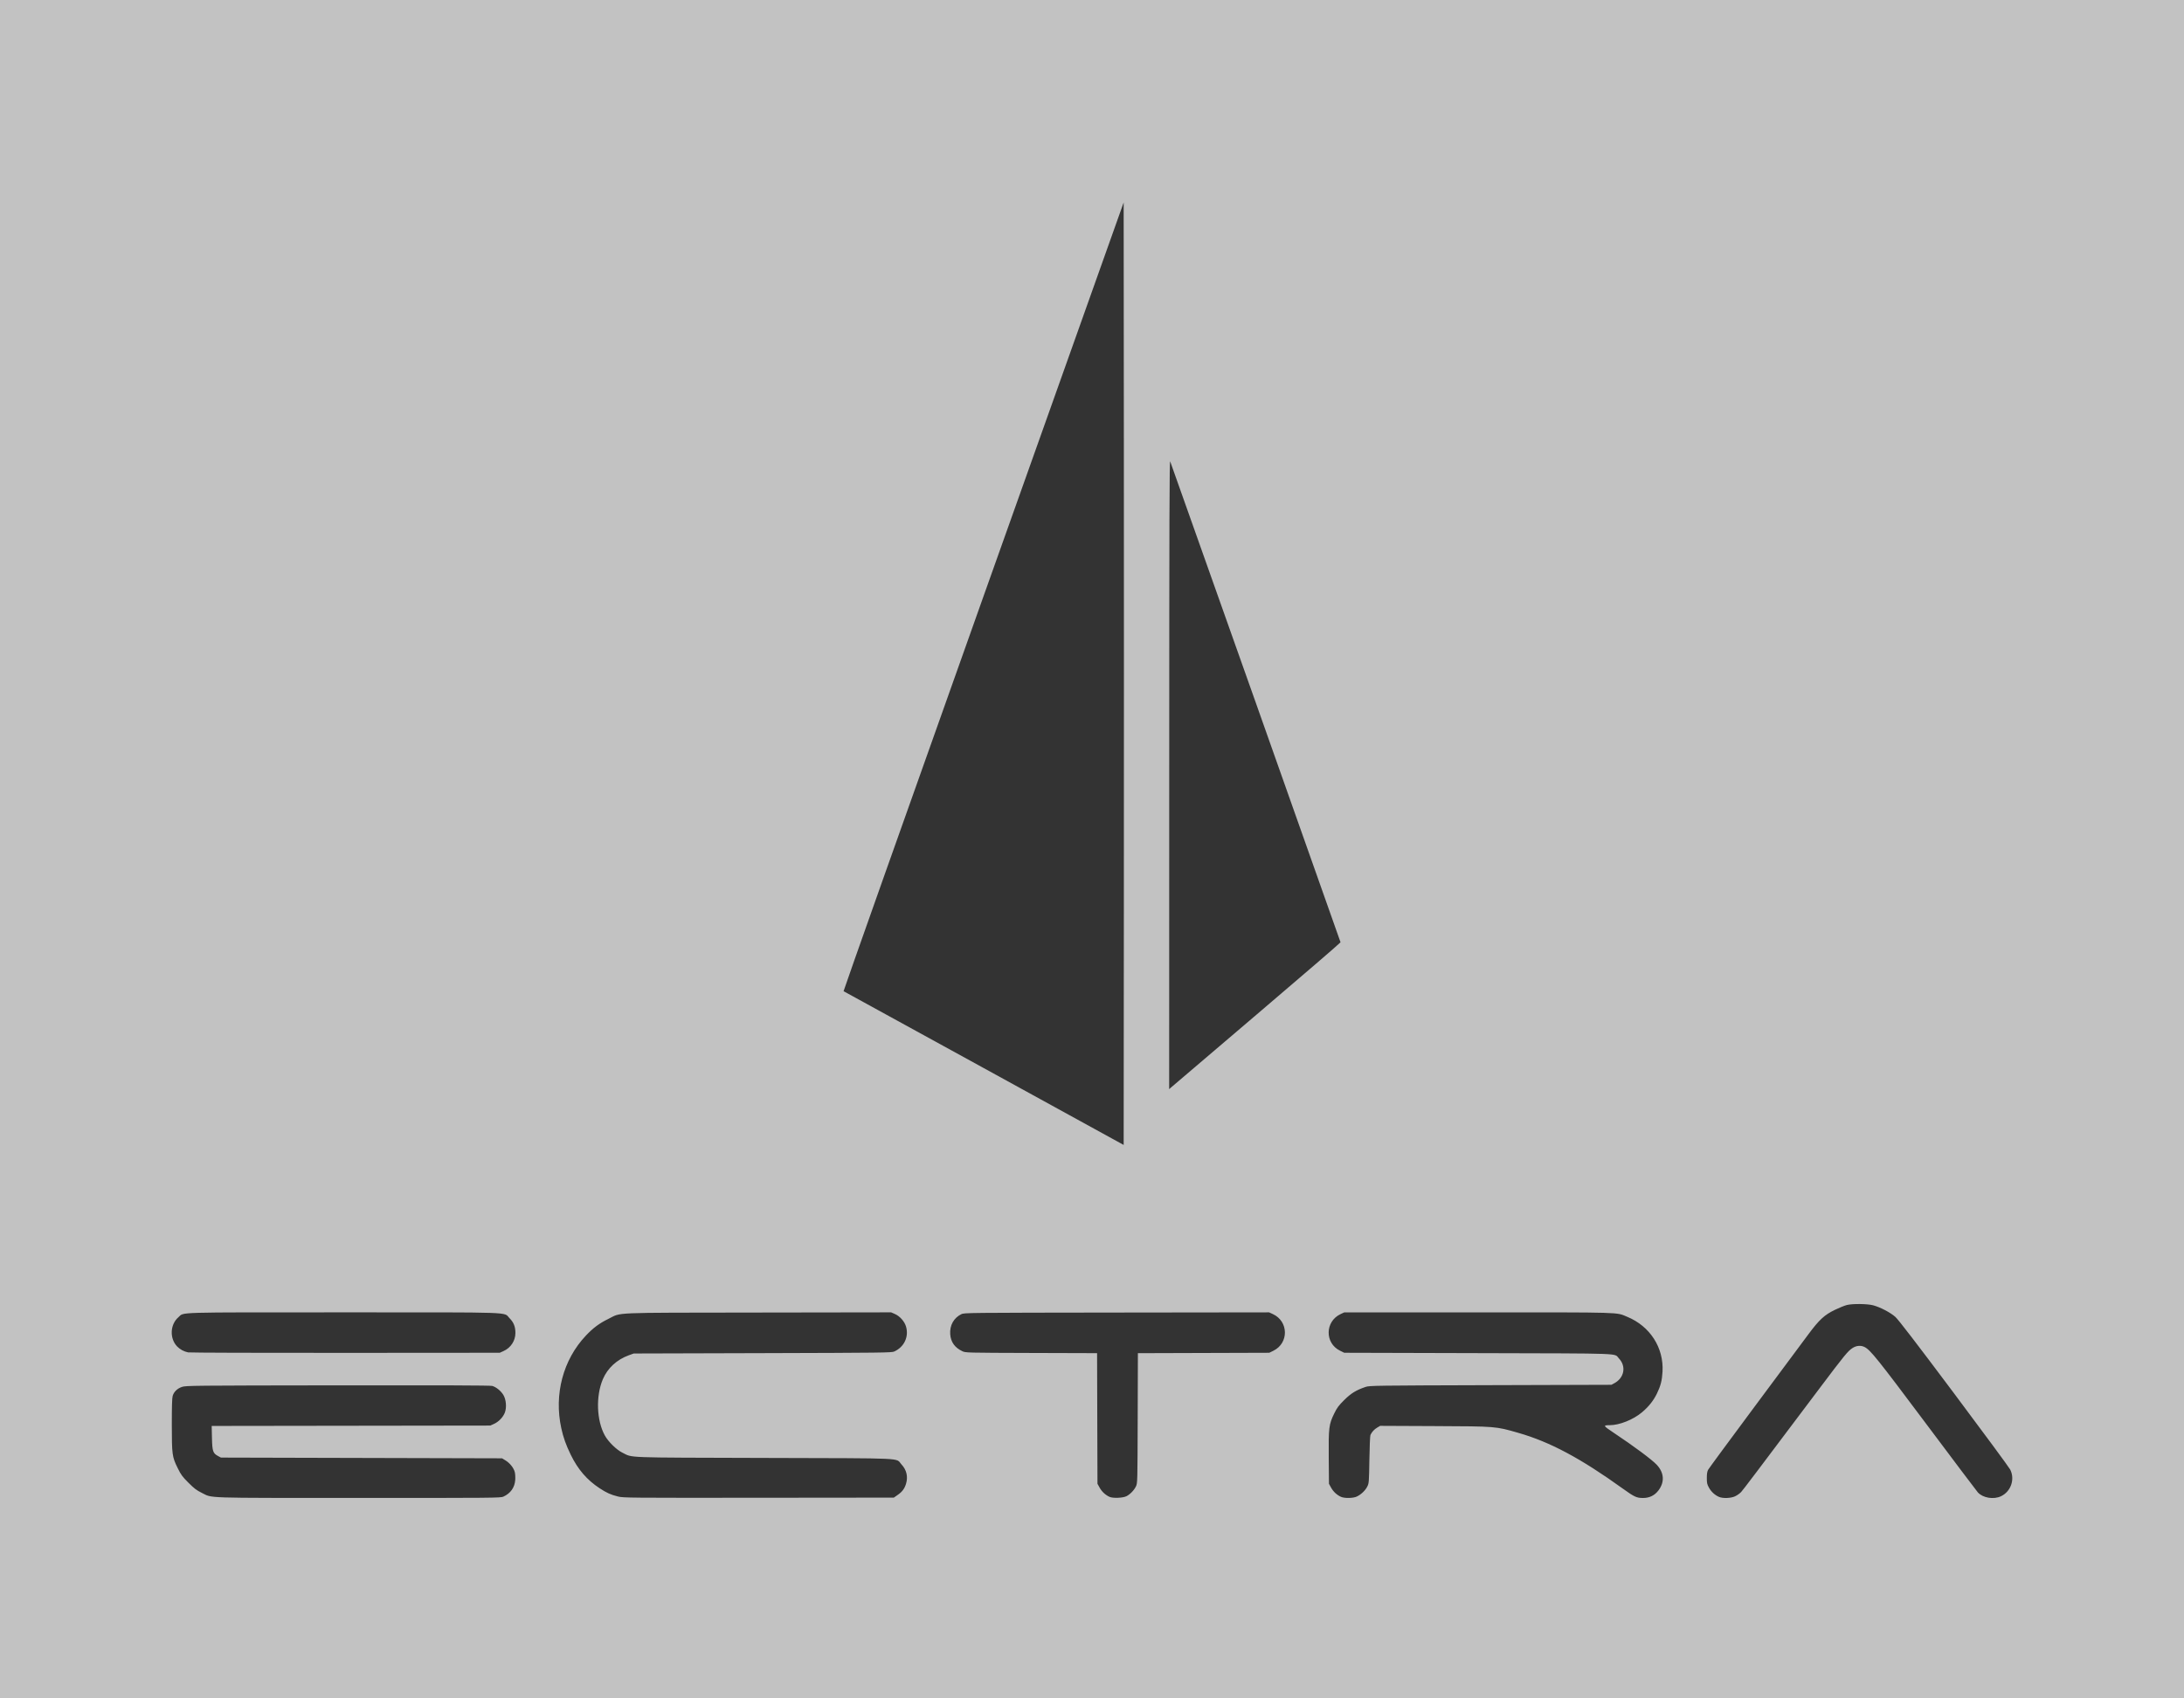 <?xml version="1.0" encoding="UTF-8" standalone="no"?>
<svg
   xmlns:dc="http://purl.org/dc/elements/1.1/"
   xmlns:cc="http://creativecommons.org/ns#"
   xmlns:rdf="http://www.w3.org/1999/02/22-rdf-syntax-ns#"
   xmlns:svg="http://www.w3.org/2000/svg"
   xmlns="http://www.w3.org/2000/svg"
   xmlns:sodipodi="http://sodipodi.sourceforge.net/DTD/sodipodi-0.dtd"
   xmlns:inkscape="http://www.inkscape.org/namespaces/inkscape"
   height="264.425"
   width="340.024"
   xml:space="preserve"
   viewBox="0 0 340.024 264.425"
   y="0px"
   x="0px"
   sodipodi:docname="logo-projectectra.svg"
   inkscape:version="1.0beta1 (fe3e306, 2019-09-17)"
   id="svg8"
   version="1.1"
   inkscape:export-filename="C:\Users\Davide\Desktop\logo-projectectra.png"
   inkscape:export-xdpi="846.66669"
   inkscape:export-ydpi="846.66669"><rect x="0" y="0" width="340.024" height="264.425" fill="#333333" stroke="none"/>


<defs
   id="defs32" />



<style
   id="style2"
   type="text/css">
	.st0{fill:none;}
	.st1{fill:#4C4C4C;}
	.st2{font-family:'SpaceAge';}
	.st3{font-size:78.515px;}
	.st4{font-size:31.406px;}
	.st5{letter-spacing:6;}
	.st6{opacity:0.5;}
	.st7{fill:#FF1FFF;}
	.st8{fill:#00F9FF;}
</style>



<sodipodi:namedview
   showgrid="false"
   pagecolor="#ffffff"
   inkscape:zoom="1.979899"
   inkscape:window-y="452"
   inkscape:window-x="-8"
   inkscape:window-width="1920"
   inkscape:window-maximized="1"
   inkscape:window-height="1017"
   inkscape:snap-perpendicular="true"
   inkscape:pageshadow="2"
   inkscape:pageopacity="0.0"
   inkscape:document-units="mm"
   inkscape:document-rotation="0"
   inkscape:cy="136.52067"
   inkscape:cx="142.51101"
   inkscape:current-layer="svg8"
   id="base"
   borderopacity="1.0"
   bordercolor="#666666">
	</sodipodi:namedview>

















<path
   style="fill:#ffffff;stroke-width:0.113;fill-opacity:0.7"
   d="M 0,132.213 V 0 H 170.012 340.024 V 132.213 264.425 H 170.012 0 Z m 78.375,100.832 c 1.114,-0.508 1.758,-1.417 1.842,-2.602 0.029,-0.416 -0.005,-0.971 -0.075,-1.234 -0.175,-0.648 -0.753,-1.374 -1.421,-1.787 l -0.554,-0.342 -21.884,-0.057 -21.884,-0.057 -0.453,-0.244 c -0.796,-0.429 -0.899,-0.738 -0.946,-2.842 l -0.041,-1.84 21.688,-0.03 21.688,-0.03 0.592,-0.268 c 0.721,-0.326 1.399,-1.036 1.672,-1.749 0.308,-0.806 0.2,-2.058 -0.238,-2.766 -0.395,-0.638 -1.132,-1.229 -1.738,-1.392 -0.299,-0.08 -7.953,-0.108 -24.052,-0.088 -22.671,0.029 -23.639,0.038 -24.235,0.241 -0.732,0.248 -1.259,0.757 -1.452,1.402 -0.095,0.317 -0.135,1.667 -0.134,4.465 0.002,4.692 0.047,5.018 0.92,6.787 0.516,1.044 0.721,1.323 1.675,2.276 0.895,0.894 1.258,1.17 2.05,1.558 1.765,0.864 -0.25,0.797 24.368,0.803 21.208,0.005 22.178,-0.004 22.612,-0.202 z m 61.389,-0.267 c 0.701,-0.486 1.068,-0.978 1.297,-1.74 0.331,-1.1 0.083,-2.158 -0.703,-2.999 -0.992,-1.061 1.297,-0.952 -21.35,-1.018 -22.214,-0.065 -20.427,0 -22.092,-0.81 -0.933,-0.454 -2.211,-1.706 -2.759,-2.701 -1.278,-2.322 -1.412,-6.106 -0.308,-8.727 0.732,-1.738 2.188,-3.081 4.078,-3.759 l 0.737,-0.264 20.061,-0.057 c 18.729,-0.053 20.09,-0.07 20.496,-0.253 1.547,-0.7 2.3,-2.288 1.839,-3.877 -0.238,-0.817 -0.968,-1.637 -1.764,-1.98 l -0.559,-0.241 -20.716,0.031 c -23.458,0.035 -21.144,-0.064 -23.323,0.997 -1.383,0.673 -2.37,1.409 -3.499,2.609 -3.539,3.762 -4.96,9.127 -3.814,14.397 0.315,1.45 0.729,2.611 1.475,4.141 1.116,2.289 2.523,3.921 4.493,5.215 1.099,0.722 1.738,1.008 2.876,1.29 0.814,0.202 1.736,0.209 21.889,0.19 l 21.039,-0.021 z m 35.592,0.213 c 0.575,-0.281 1.216,-0.942 1.5,-1.547 0.238,-0.506 0.24,-0.596 0.27,-10.622 l 0.031,-10.112 10.227,-0.032 10.227,-0.032 0.649,-0.319 c 2.425,-1.191 2.369,-4.581 -0.093,-5.708 l -0.579,-0.265 -23.733,0.029 c -23.384,0.029 -23.74,0.032 -24.186,0.253 -1.186,0.586 -1.829,1.748 -1.73,3.126 0.087,1.22 0.717,2.096 1.9,2.646 0.504,0.234 0.632,0.237 10.737,0.268 l 10.227,0.031 0.031,10.169 0.031,10.169 0.334,0.603 c 0.349,0.63 0.91,1.15 1.553,1.439 0.519,0.233 2.047,0.175 2.606,-0.098 z m 35.871,0.048 c 0.66,-0.3 1.343,-0.951 1.65,-1.574 0.252,-0.512 0.264,-0.659 0.32,-4.158 0.032,-1.995 0.105,-3.729 0.162,-3.854 0.217,-0.473 0.589,-0.882 1.045,-1.15 l 0.472,-0.278 8.481,0.038 c 9.62,0.043 9.461,0.03 13.023,1.051 4.937,1.415 9.698,3.955 16.26,8.676 1.826,1.313 2.158,1.467 3.171,1.467 0.995,0 1.802,-0.397 2.392,-1.178 0.982,-1.299 0.893,-2.737 -0.247,-3.973 -0.74,-0.803 -3.596,-2.926 -6.827,-5.076 -1.545,-1.028 -1.582,-1.107 -0.518,-1.107 1.515,0 3.661,-0.856 5.027,-2.005 1.043,-0.878 1.789,-1.814 2.328,-2.925 0.58,-1.194 0.792,-2.024 0.87,-3.405 0.21,-3.732 -1.94,-7.077 -5.492,-8.541 -1.785,-0.736 -0.29,-0.692 -23.229,-0.691 l -20.832,0.001 -0.567,0.265 c -2.436,1.139 -2.491,4.522 -0.091,5.7 l 0.658,0.323 20.855,0.057 c 23.172,0.063 21.105,-0.014 21.897,0.812 1.182,1.232 0.856,3.033 -0.703,3.874 l -0.453,0.245 -18.815,0.057 c -17.924,0.054 -18.844,0.067 -19.438,0.267 -1.479,0.498 -2.287,0.993 -3.353,2.053 -0.874,0.869 -1.109,1.187 -1.556,2.101 -0.827,1.693 -0.888,2.189 -0.848,6.919 l 0.034,4.019 0.334,0.603 c 0.351,0.634 0.918,1.157 1.553,1.433 0.553,0.24 1.86,0.217 2.435,-0.044 z m 58.922,-0.053 c 0.312,-0.148 0.725,-0.44 0.919,-0.651 0.324,-0.351 2.054,-2.639 12.161,-16.08 3.952,-5.256 4.477,-5.897 5.211,-6.362 0.597,-0.379 1.295,-0.43 1.861,-0.137 0.918,0.475 1.982,1.802 9.57,11.94 4.269,5.704 7.897,10.517 8.062,10.697 0.787,0.858 2.438,1.133 3.587,0.598 1.553,-0.723 2.22,-2.651 1.442,-4.166 -0.173,-0.336 -4.115,-5.686 -8.76,-11.888 -5.958,-7.954 -8.646,-11.455 -9.122,-11.88 -0.766,-0.684 -2.348,-1.51 -3.452,-1.803 -0.907,-0.241 -3.175,-0.268 -4.08,-0.049 -0.343,0.083 -1.184,0.422 -1.87,0.753 -1.633,0.788 -2.443,1.534 -4.125,3.799 -0.718,0.966 -4.482,6.029 -8.364,11.251 -3.882,5.222 -7.148,9.659 -7.257,9.861 -0.142,0.261 -0.199,0.626 -0.2,1.273 -0.001,0.794 0.04,0.982 0.333,1.51 0.351,0.634 0.918,1.157 1.553,1.433 0.616,0.267 1.865,0.219 2.533,-0.097 z M 78.403,210.376 c 1.118,-0.506 1.836,-1.597 1.84,-2.8 0.004,-0.984 -0.265,-1.665 -0.91,-2.31 -1,-1 1.477,-0.912 -25.836,-0.912 -26.839,0 -24.767,-0.06 -25.705,0.743 -1.316,1.127 -1.419,3.307 -0.215,4.566 0.434,0.453 1.063,0.793 1.704,0.921 0.259,0.052 11.284,0.086 24.499,0.077 l 24.028,-0.017 z M 174.971,68.248 174.942,31.524 153.096,92.919 c -12.016,33.767 -21.808,61.408 -21.762,61.425 0.047,0.016 9.878,5.41 21.847,11.985 l 21.762,11.955 0.029,-36.656 c 0.016,-20.161 0.016,-53.181 0,-73.38 z m 20.656,89.745 c 7.2,-6.13 13.086,-11.2 13.08,-11.267 -0.009,-0.098 -25.993,-73.46 -26.517,-74.868 -0.122,-0.327 -0.149,8.21 -0.156,48.671 l -0.008,49.068 0.255,-0.23 c 0.14,-0.127 6.146,-5.245 13.346,-11.375 z"
   id="path867"
   inkscape:connector-curvature="0" />

</svg>
